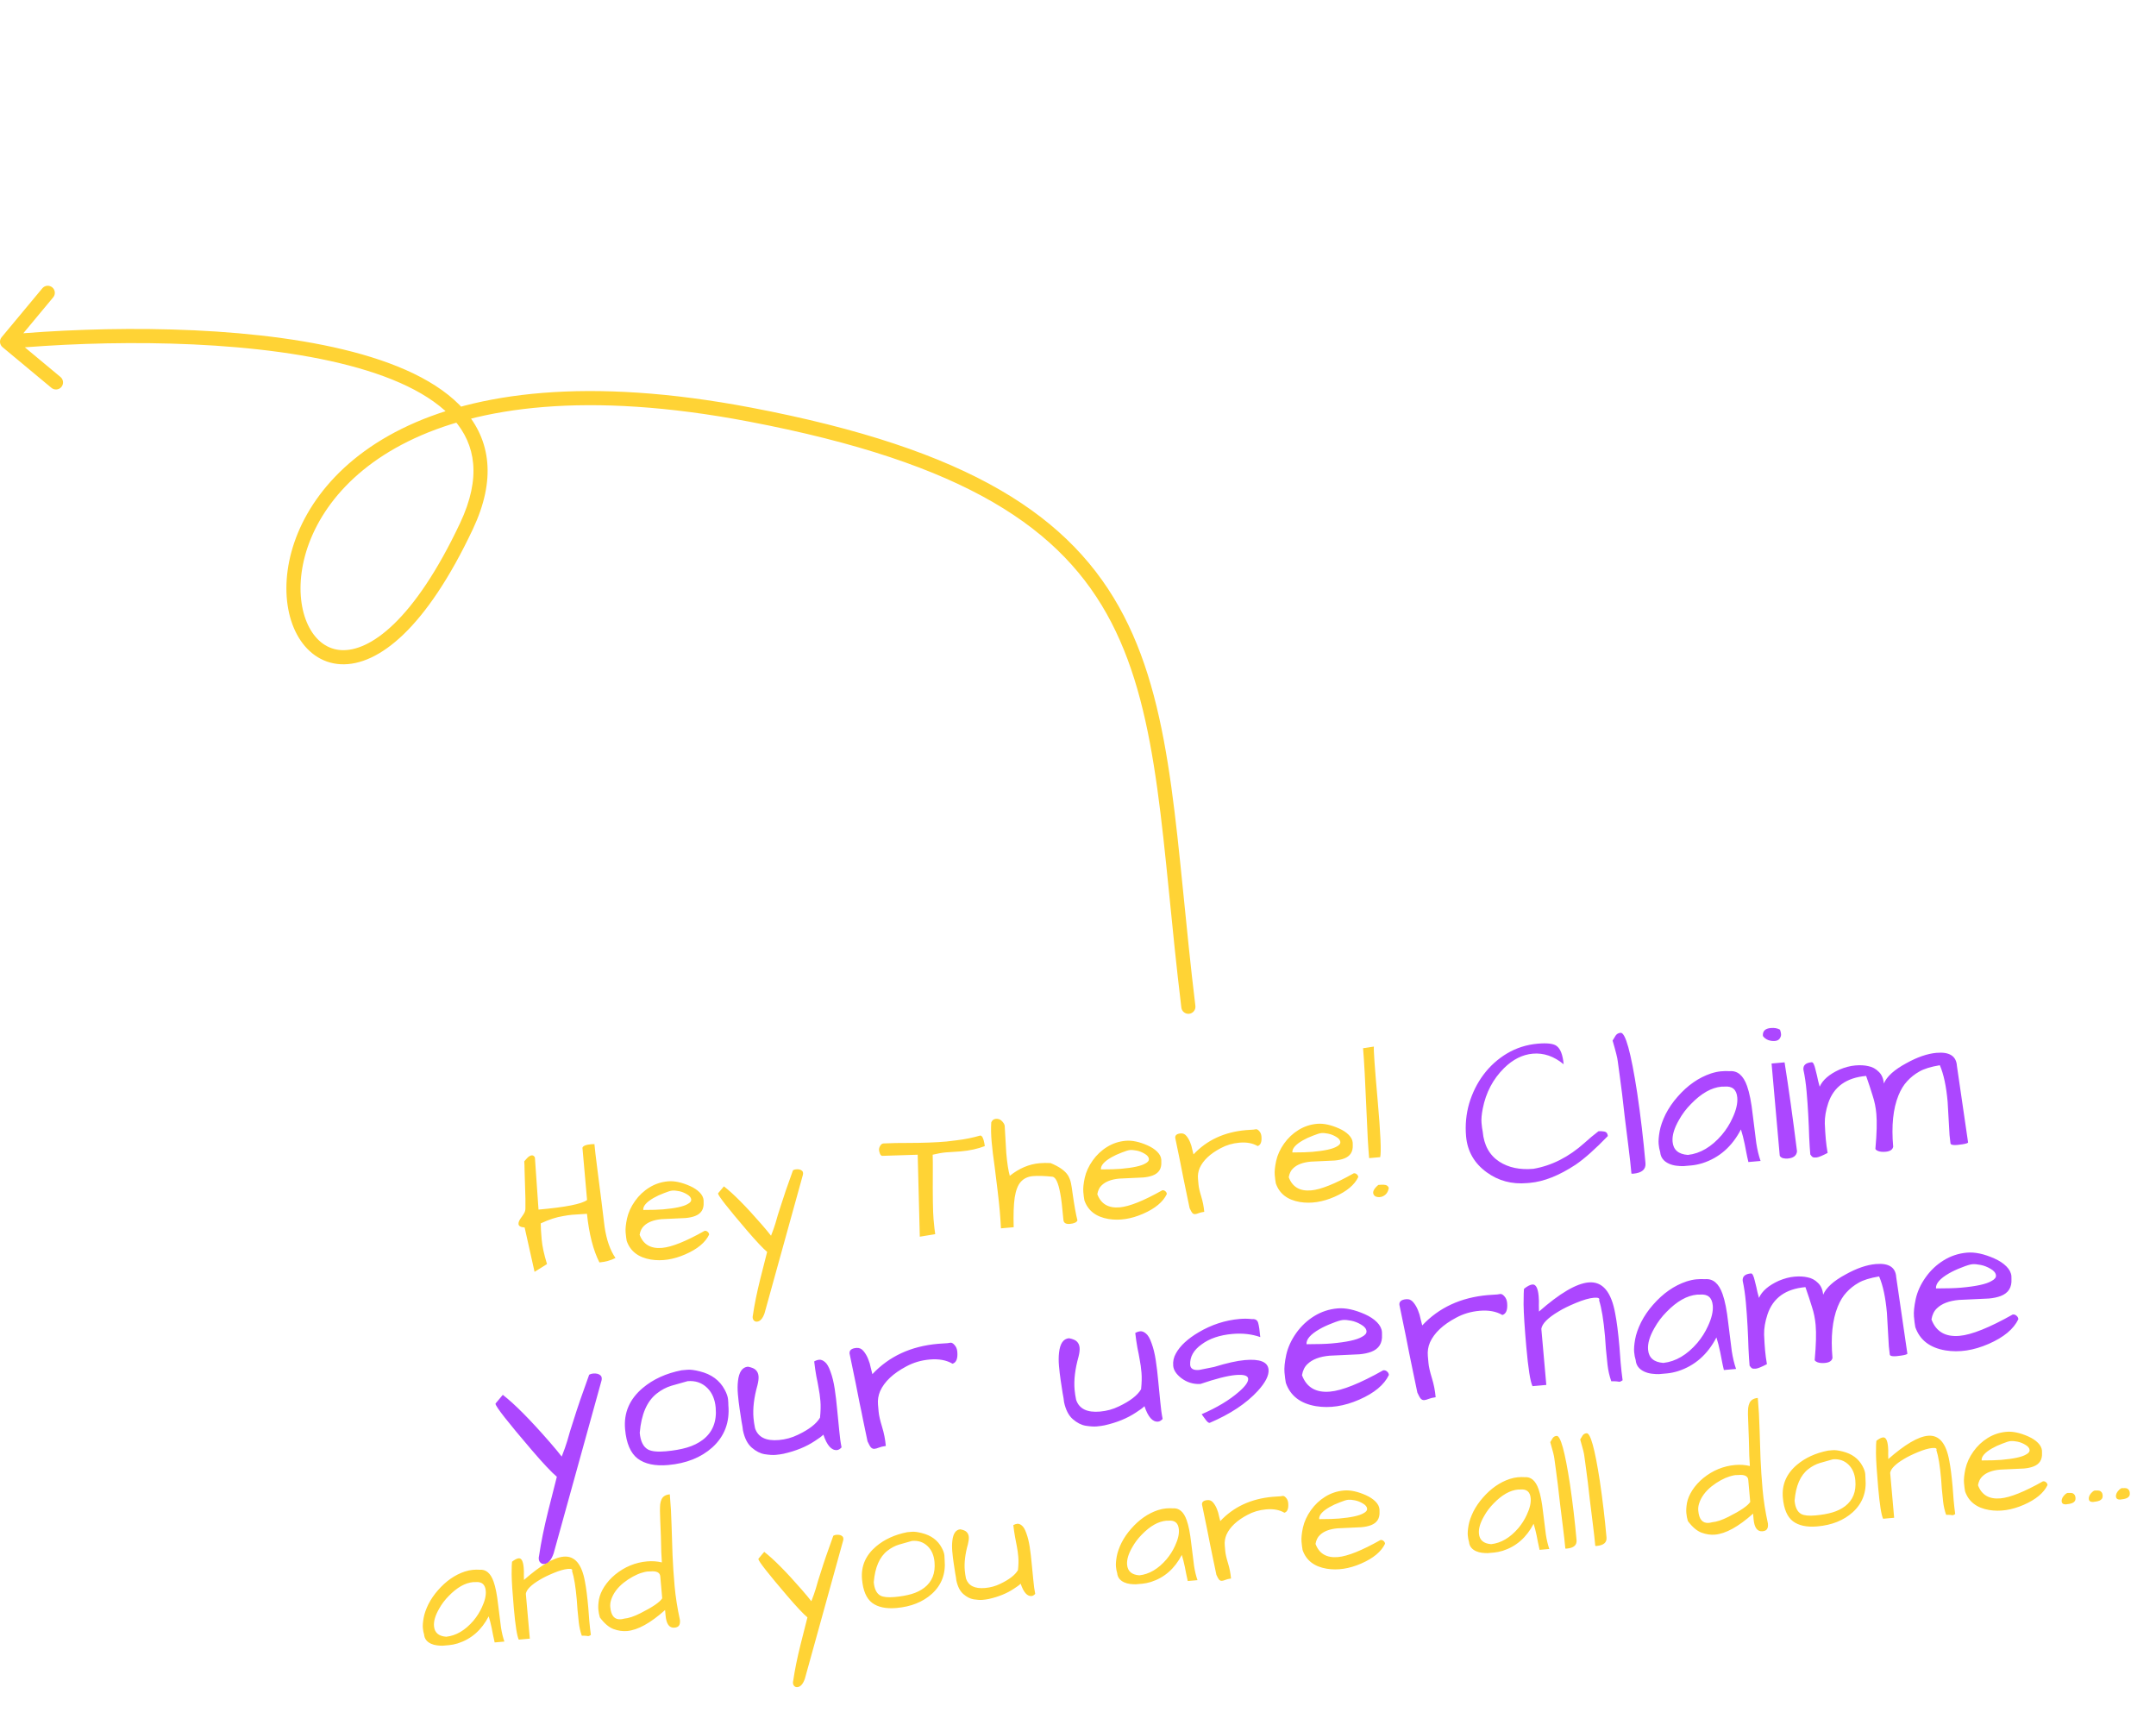 <svg width="305" height="244" viewBox="0 0 305 244" fill="none" xmlns="http://www.w3.org/2000/svg">
<path d="M0.231 47.698C-0.122 48.123 -0.064 48.753 0.36 49.107L7.279 54.863C7.703 55.216 8.334 55.159 8.687 54.734C9.04 54.309 8.982 53.679 8.558 53.326L2.408 48.209L7.525 42.059C7.879 41.635 7.821 41.004 7.396 40.651C6.972 40.298 6.341 40.355 5.988 40.78L0.231 47.698ZM106.073 58.64L105.886 59.622L106.073 58.64ZM167.122 142.526C167.188 143.074 167.687 143.464 168.235 143.397C168.783 143.331 169.174 142.832 169.107 142.284L167.122 142.526ZM1.091 49.334C14.509 48.104 33.785 47.937 48.089 51.376C55.265 53.102 61.006 55.693 64.195 59.343C65.771 61.146 66.724 63.206 66.935 65.58C67.147 67.965 66.617 70.741 65.095 73.972L66.905 74.824C68.535 71.362 69.179 68.227 68.927 65.402C68.675 62.566 67.526 60.116 65.702 58.028C62.092 53.897 55.842 51.184 48.557 49.432C33.94 45.917 14.411 46.105 0.909 47.342L1.091 49.334ZM65.095 73.972C61.848 80.865 58.64 85.449 55.723 88.265C52.798 91.09 50.256 92.057 48.304 91.959C46.393 91.862 44.807 90.73 43.764 88.784C42.712 86.823 42.246 84.071 42.671 80.962C43.516 74.774 47.88 67.308 57.728 62.438C67.59 57.561 83.001 55.269 105.886 59.622L106.26 57.657C83.113 53.254 67.222 55.511 56.842 60.645C46.449 65.785 41.632 73.792 40.69 80.691C40.22 84.125 40.709 87.321 42.001 89.73C43.302 92.155 45.449 93.817 48.203 93.956C50.916 94.093 53.97 92.739 57.113 89.704C60.264 86.661 63.597 81.847 66.905 74.824L65.095 73.972ZM105.886 59.622C136.591 65.463 150.316 74.742 157.208 88.028C160.679 94.722 162.461 102.514 163.721 111.583C164.989 120.713 165.701 130.855 167.122 142.526L169.107 142.284C167.711 130.819 166.964 120.389 165.702 111.307C164.432 102.165 162.612 94.105 158.983 87.108C151.671 73.01 137.193 63.542 106.26 57.657L105.886 59.622Z" fill="#FFD335"/>
<path d="M76.496 173.046C76.496 173.579 76.54 174.336 76.627 175.316C76.712 176.281 76.964 177.443 77.383 178.802L75.621 179.9L74.218 173.624C73.666 173.594 73.377 173.432 73.351 173.136C73.332 172.918 73.434 172.65 73.657 172.332C73.895 172.013 74.068 171.755 74.176 171.557C74.283 171.344 74.334 171.12 74.328 170.885C74.337 170.633 74.338 170.194 74.329 169.567C74.321 168.94 74.301 168.275 74.27 167.572C74.255 166.868 74.235 166.203 74.211 165.578C74.203 164.951 74.187 164.513 74.165 164.264C74.477 163.891 74.708 163.659 74.857 163.567C75.228 163.331 75.499 163.385 75.671 163.731L76.182 171.097C80.027 170.756 82.316 170.303 83.05 169.736L82.397 162.358C82.466 162.085 82.891 161.914 83.669 161.846C83.84 161.83 83.981 161.826 84.091 161.832C84.117 162.127 84.165 162.578 84.234 163.184C84.318 163.772 84.401 164.447 84.484 165.209C84.583 165.968 84.686 166.775 84.793 167.628C84.898 168.466 85.001 169.265 85.099 170.025C85.287 171.608 85.429 172.772 85.526 173.516C85.8 175.374 86.316 176.85 87.071 177.944C86.396 178.286 85.638 178.495 84.797 178.569C83.924 176.858 83.337 174.565 83.035 171.69C82.005 171.75 81.303 171.796 80.93 171.829C80.556 171.862 80.138 171.923 79.675 172.011C78.716 172.159 77.656 172.504 76.496 173.046ZM93.662 176.513C95.031 176.392 97.038 175.587 99.683 174.097C99.854 174.082 100 174.132 100.12 174.247C100.238 174.346 100.305 174.474 100.318 174.629C99.79 175.743 98.672 176.673 96.966 177.42C95.259 178.168 93.626 178.414 92.067 178.16C90.299 177.862 89.162 176.982 88.656 175.521C88.599 175.228 88.548 174.833 88.504 174.335C88.46 173.837 88.526 173.172 88.704 172.341C88.895 171.492 89.27 170.675 89.828 169.888C90.385 169.101 91.066 168.461 91.869 167.966C92.672 167.471 93.549 167.182 94.498 167.098C95.401 167.018 96.44 167.24 97.616 167.763C98.171 168.012 98.621 168.309 98.966 168.655C99.31 169.001 99.499 169.369 99.534 169.758C99.543 169.867 99.545 169.976 99.539 170.087C99.592 171.039 99.186 171.679 98.321 172.006C97.942 172.15 97.495 172.244 96.982 172.29L93.607 172.447C92.487 172.547 91.652 172.864 91.103 173.399C90.784 173.694 90.578 174.112 90.485 174.653C91 176.035 92.059 176.655 93.662 176.513ZM97.178 168.931C96.814 168.712 96.44 168.565 96.057 168.489C95.674 168.413 95.357 168.386 95.108 168.409C94.859 168.431 94.462 168.552 93.917 168.773C93.371 168.978 92.888 169.201 92.471 169.442C91.441 170.035 90.95 170.604 90.998 171.149C92.253 171.148 93.192 171.119 93.814 171.064C95.542 170.911 96.696 170.66 97.277 170.311C97.637 170.122 97.806 169.911 97.785 169.677C97.761 169.397 97.558 169.148 97.178 168.931ZM108.161 185.746C107.899 186.507 107.543 186.907 107.091 186.947C106.874 186.966 106.701 186.879 106.574 186.687C106.464 186.508 106.444 186.283 106.514 186.01C106.728 184.532 107.073 182.839 107.547 180.93C108.036 179.02 108.362 177.736 108.523 177.079C107.93 176.582 106.978 175.569 105.665 174.038C102.971 170.888 101.609 169.15 101.58 168.823C101.579 168.808 101.585 168.792 101.599 168.775L102.408 167.809C103.738 168.836 105.512 170.624 107.73 173.173C108.289 173.813 108.737 174.354 109.074 174.795C109.343 174.112 109.55 173.529 109.695 173.046C109.839 172.547 109.953 172.152 110.037 171.862C110.136 171.556 110.265 171.152 110.424 170.652C110.839 169.313 111.425 167.606 112.182 165.531C112.317 165.457 112.462 165.412 112.618 165.399C113.007 165.364 113.296 165.44 113.485 165.628C113.554 165.7 113.594 165.79 113.603 165.899C113.611 165.993 113.604 166.088 113.581 166.184L108.161 185.746ZM135.898 162.865L133.816 163.003C133.271 163.051 132.646 163.161 131.94 163.334C131.962 163.944 131.97 164.735 131.962 165.708C131.938 169.161 131.972 171.401 132.063 172.429C132.153 173.44 132.232 174.155 132.3 174.572L130.12 174.93L129.822 163.333L124.824 163.494C124.7 163.505 124.59 163.412 124.494 163.217C124.414 163.02 124.366 162.836 124.351 162.665C124.336 162.494 124.389 162.301 124.511 162.086C124.634 161.871 124.788 161.756 124.975 161.739C126.115 161.685 127.266 161.662 128.427 161.669C130.576 161.666 132.398 161.599 133.892 161.467L135.335 161.292C136.469 161.16 137.586 160.936 138.687 160.618C138.94 160.643 139.13 161.018 139.258 161.744C139.287 161.899 139.306 162.022 139.314 162.116C138.313 162.503 137.174 162.752 135.898 162.865ZM152.421 172.625C152.304 172.902 151.95 173.067 151.359 173.119C150.783 173.17 150.476 172.986 150.439 172.565C150.277 170.729 150.126 169.472 149.987 168.794C149.714 167.296 149.346 166.513 148.885 166.444C147.745 166.326 146.817 166.298 146.101 166.362C145.401 166.424 144.837 166.693 144.408 167.17C143.994 167.631 143.707 168.37 143.546 169.388C143.399 170.389 143.351 171.789 143.401 173.589L141.603 173.748C141.555 172.858 141.498 172.032 141.43 171.269C141.363 170.507 141.267 169.605 141.144 168.565C141.019 167.51 140.878 166.362 140.721 165.121C140.516 163.696 140.37 162.493 140.284 161.512C140.195 160.516 140.177 159.6 140.228 158.764C140.358 158.455 140.57 158.287 140.866 158.261C141.224 158.229 141.516 158.336 141.742 158.583C141.966 158.814 142.095 159.03 142.129 159.231L142.353 163.094C142.481 164.541 142.647 165.617 142.851 166.32C144.169 165.262 145.575 164.667 147.069 164.535C147.551 164.492 148.069 164.485 148.62 164.515C149.841 165.018 150.661 165.597 151.08 166.25C151.283 166.593 151.425 166.964 151.508 167.365C151.59 167.765 151.662 168.222 151.723 168.734C151.974 170.5 152.206 171.797 152.421 172.625ZM158.41 170.777C159.779 170.656 161.786 169.85 164.431 168.361C164.602 168.346 164.748 168.396 164.868 168.511C164.986 168.61 165.052 168.737 165.066 168.893C164.537 170.007 163.42 170.937 161.714 171.684C160.007 172.432 158.374 172.678 156.814 172.424C155.047 172.126 153.91 171.246 153.404 169.785C153.347 169.492 153.296 169.097 153.252 168.599C153.208 168.101 153.274 167.436 153.452 166.604C153.643 165.756 154.018 164.939 154.576 164.152C155.133 163.365 155.814 162.725 156.617 162.23C157.42 161.735 158.297 161.446 159.246 161.362C160.149 161.282 161.188 161.503 162.364 162.027C162.919 162.276 163.369 162.573 163.713 162.919C164.058 163.265 164.247 163.632 164.282 164.021C164.291 164.13 164.293 164.24 164.287 164.35C164.34 165.303 163.934 165.942 163.069 166.27C162.69 166.413 162.243 166.508 161.73 166.553L158.355 166.711C157.235 166.81 156.4 167.128 155.851 167.662C155.532 167.957 155.326 168.376 155.233 168.917C155.748 170.299 156.807 170.919 158.41 170.777ZM161.926 163.195C161.562 162.976 161.188 162.829 160.805 162.753C160.422 162.677 160.105 162.65 159.856 162.672C159.607 162.694 159.21 162.816 158.665 163.037C158.119 163.242 157.636 163.465 157.219 163.706C156.189 164.299 155.698 164.868 155.746 165.413C157.001 165.412 157.94 165.383 158.562 165.328C160.29 165.175 161.444 164.924 162.025 164.574C162.385 164.386 162.554 164.175 162.533 163.941C162.509 163.661 162.306 163.412 161.926 163.195ZM177.912 162.108C177.217 161.699 176.356 161.54 175.328 161.631C174.363 161.717 173.484 161.975 172.691 162.406C171.193 163.197 170.201 164.132 169.716 165.211C169.508 165.7 169.428 166.209 169.475 166.738C169.483 166.831 169.507 167.096 169.545 167.532C169.582 167.952 169.711 168.521 169.932 169.239C170.151 169.941 170.293 170.665 170.36 171.412C170.034 171.457 169.773 171.519 169.576 171.599C169.379 171.68 169.211 171.726 169.071 171.738C168.931 171.751 168.801 171.7 168.681 171.585C168.576 171.468 168.446 171.237 168.29 170.89C168.266 170.798 168.211 170.536 168.126 170.104C168.041 169.673 167.932 169.149 167.799 168.533C167.681 167.916 167.543 167.246 167.385 166.523C167.241 165.783 167.099 165.058 166.957 164.349C166.648 162.808 166.415 161.676 166.256 160.952C166.223 160.579 166.479 160.368 167.024 160.32C167.351 160.291 167.62 160.408 167.832 160.672C168.042 160.92 168.217 161.218 168.358 161.566C168.497 161.899 168.598 162.235 168.659 162.575C168.736 162.913 168.796 163.151 168.84 163.288C170.732 161.27 173.203 160.125 176.253 159.855C176.596 159.825 176.954 159.801 177.329 159.783C177.421 159.759 177.537 159.741 177.677 159.729C177.817 159.716 177.966 159.797 178.122 159.972C178.313 160.175 178.422 160.432 178.45 160.743C178.519 161.521 178.339 161.976 177.912 162.108ZM185.49 168.378C186.86 168.257 188.867 167.451 191.511 165.962C191.683 165.947 191.828 165.997 191.948 166.112C192.067 166.211 192.133 166.338 192.147 166.494C191.618 167.608 190.5 168.538 188.794 169.285C187.088 170.032 185.455 170.279 183.895 170.025C182.127 169.727 180.991 168.847 180.485 167.386C180.427 167.093 180.377 166.698 180.333 166.2C180.288 165.701 180.355 165.037 180.532 164.205C180.724 163.357 181.098 162.54 181.656 161.753C182.214 160.966 182.894 160.326 183.698 159.831C184.501 159.336 185.377 159.047 186.327 158.963C187.229 158.883 188.269 159.104 189.444 159.628C190 159.876 190.45 160.174 190.794 160.52C191.138 160.866 191.328 161.233 191.362 161.622C191.372 161.731 191.374 161.841 191.368 161.951C191.421 162.903 191.015 163.543 190.15 163.871C189.77 164.014 189.324 164.109 188.81 164.154L185.436 164.312C184.315 164.411 183.481 164.728 182.932 165.263C182.613 165.558 182.407 165.977 182.314 166.518C182.828 167.9 183.887 168.52 185.49 168.378ZM189.007 160.796C188.642 160.577 188.268 160.43 187.885 160.354C187.502 160.278 187.186 160.251 186.937 160.273C186.688 160.295 186.291 160.417 185.746 160.638C185.199 160.843 184.717 161.066 184.299 161.307C183.269 161.9 182.778 162.469 182.827 163.014C184.082 163.012 185.02 162.984 185.643 162.929C187.37 162.776 188.525 162.525 189.105 162.175C189.465 161.987 189.635 161.775 189.614 161.542C189.589 161.262 189.387 161.013 189.007 160.796ZM194.986 167.607C195.64 167.549 196.042 167.576 196.193 167.688C196.36 167.799 196.45 167.925 196.462 168.065C196.346 168.702 196.005 169.109 195.441 169.285C195.349 169.308 195.248 169.325 195.139 169.335C195.03 169.344 194.887 169.326 194.711 169.279C194.549 169.23 194.423 169.132 194.331 168.983C194.126 168.609 194.344 168.15 194.986 167.607ZM194.358 148.039C194.301 148.452 194.478 150.986 194.891 155.639C195.301 160.277 195.421 162.957 195.25 163.678L193.686 163.817C193.544 162.213 193.428 160.2 193.339 157.777C193.142 153.073 192.971 149.903 192.826 148.269L194.358 148.039ZM69.132 228.631C68.127 230.571 66.672 231.845 64.765 232.453C64.322 232.587 63.913 232.67 63.54 232.703C63.182 232.735 62.879 232.762 62.63 232.784C62.395 232.789 62.127 232.773 61.825 232.737C61.524 232.701 61.243 232.624 60.981 232.506C60.377 232.23 60.048 231.797 59.995 231.205C59.908 230.931 59.85 230.622 59.819 230.28C59.788 229.922 59.824 229.448 59.929 228.858C60.033 228.269 60.258 227.621 60.604 226.916C60.965 226.21 61.416 225.55 61.958 224.937C63.083 223.645 64.346 222.765 65.747 222.296C66.159 222.165 66.537 222.085 66.879 222.054C67.237 222.023 67.558 222.018 67.842 222.039C68.745 221.96 69.406 222.521 69.827 223.723C70.098 224.483 70.311 225.562 70.466 226.96C70.636 228.341 70.77 229.411 70.869 230.171C70.981 230.914 71.143 231.59 71.354 232.199L69.977 232.321C69.877 231.906 69.797 231.537 69.737 231.213C69.677 230.889 69.619 230.588 69.563 230.311C69.427 229.664 69.284 229.104 69.132 228.631ZM68.718 225.021C68.638 224.118 68.155 223.706 67.267 223.785C67.157 223.779 67.047 223.78 66.939 223.79C65.802 223.891 64.652 224.542 63.488 225.743C62.941 226.293 62.485 226.898 62.12 227.558C61.575 228.501 61.335 229.322 61.397 230.022C61.478 230.941 62.055 231.438 63.129 231.516C64.527 231.361 65.809 230.604 66.975 229.246C67.471 228.653 67.87 228.021 68.172 227.351C68.594 226.451 68.776 225.674 68.718 225.021ZM81.594 226.28C81.43 224.428 81.208 223.075 80.928 222.221C81.032 221.977 80.835 221.877 80.337 221.921C79.808 221.968 79.135 222.161 78.318 222.5C77.501 222.839 76.839 223.164 76.334 223.475C75.127 224.194 74.479 224.848 74.39 225.436L74.952 231.786L73.388 231.925C73.139 231.413 72.906 229.936 72.69 227.492C72.497 225.313 72.393 223.707 72.38 222.673C72.383 221.637 72.401 221.047 72.435 220.903C72.817 220.603 73.132 220.441 73.381 220.419C73.77 220.385 74.005 220.827 74.086 221.745C74.118 222.103 74.126 222.455 74.109 222.802C74.107 223.132 74.112 223.359 74.123 223.483C76.48 221.408 78.351 220.308 79.736 220.186C81.308 220.047 82.316 221.236 82.758 223.753C82.93 224.632 83.086 225.858 83.225 227.43L83.365 229.276C83.426 229.961 83.5 230.621 83.588 231.256C83.44 231.363 83.32 231.421 83.227 231.429C83.178 231.418 83.075 231.404 82.917 231.386C82.758 231.369 82.554 231.364 82.304 231.37C82.093 230.761 81.951 230.139 81.879 229.502C81.806 228.849 81.745 228.251 81.697 227.706L81.594 226.28ZM94.755 211.373C94.887 212.867 94.97 214.334 95.004 215.774C95.052 217.198 95.097 218.597 95.141 219.974C95.198 221.334 95.295 222.784 95.432 224.325C95.567 225.85 95.819 227.459 96.189 229.152C96.221 229.51 96.173 229.773 96.047 229.941C95.936 230.107 95.725 230.205 95.414 230.232C94.683 230.297 94.263 229.722 94.156 228.508L94.087 227.738C92.023 229.583 90.229 230.574 88.703 230.709C88.096 230.763 87.461 230.67 86.796 230.431C86.148 230.19 85.503 229.643 84.863 228.79C84.752 228.424 84.679 228.046 84.645 227.657C84.61 227.268 84.639 226.795 84.731 226.237C84.837 225.663 85.089 225.061 85.488 224.429C85.903 223.796 86.417 223.225 87.031 222.716C88.377 221.624 89.883 221.005 91.548 220.857C92.264 220.794 92.959 220.842 93.632 221.002C93.607 220.722 93.579 220.23 93.548 219.527C93.533 218.822 93.514 218.079 93.492 217.297C93.406 215.265 93.362 214.069 93.362 213.708C93.36 213.332 93.371 213.017 93.396 212.764C93.435 212.494 93.5 212.261 93.593 212.064C93.792 211.654 94.179 211.424 94.755 211.373ZM86.332 227.319C86.441 228.549 86.939 229.124 87.827 229.045C87.967 229.033 88.121 229.004 88.289 228.957C88.927 228.901 89.697 228.644 90.598 228.188C92.31 227.331 93.338 226.628 93.681 226.08L93.406 222.975C93.358 222.43 92.891 222.197 92.003 222.275C91.893 222.27 91.744 222.275 91.558 222.291C91.386 222.307 91.118 222.37 90.751 222.481C90.384 222.591 89.976 222.769 89.527 223.012C89.078 223.256 88.641 223.546 88.216 223.882C87.323 224.604 86.736 225.409 86.454 226.297C86.343 226.636 86.302 226.977 86.332 227.319ZM113.864 237.445C113.602 238.205 113.245 238.605 112.794 238.645C112.576 238.665 112.403 238.578 112.277 238.385C112.167 238.207 112.147 237.981 112.217 237.708C112.431 236.23 112.775 234.537 113.249 232.629C113.738 230.719 114.064 229.435 114.225 228.777C113.632 228.281 112.68 227.267 111.368 225.736C108.673 222.587 107.311 220.849 107.282 220.522C107.281 220.506 107.287 220.49 107.301 220.473L108.11 219.507C109.44 220.535 111.214 222.323 113.432 224.871C113.991 225.512 114.439 226.053 114.776 226.493C115.045 225.811 115.252 225.228 115.397 224.744C115.541 224.245 115.656 223.851 115.74 223.561C115.838 223.254 115.967 222.851 116.127 222.35C116.541 221.011 117.127 219.305 117.885 217.23C118.019 217.155 118.164 217.111 118.32 217.097C118.709 217.063 118.998 217.139 119.187 217.326C119.256 217.398 119.296 217.489 119.305 217.598C119.314 217.691 119.306 217.786 119.284 217.882L113.864 237.445ZM121.947 223.387C121.785 221.551 122.447 220.002 123.936 218.741C125.118 217.742 126.588 217.07 128.345 216.726C128.439 216.718 128.657 216.699 128.999 216.669C129.342 216.638 129.81 216.699 130.403 216.85C131.718 217.173 132.658 217.866 133.223 218.93C133.448 219.349 133.575 219.714 133.602 220.025C133.629 220.321 133.639 220.532 133.635 220.658C133.807 222.603 133.204 224.202 131.824 225.454C130.546 226.602 128.879 227.267 126.825 227.449C125.346 227.58 124.195 227.337 123.372 226.72C122.564 226.101 122.089 224.99 121.947 223.387ZM123.608 223.805C123.693 224.77 124.008 225.401 124.552 225.698C124.963 225.912 125.628 225.979 126.546 225.898C127.464 225.816 128.268 225.675 128.956 225.472C129.644 225.27 130.245 224.974 130.759 224.583C131.86 223.733 132.341 222.521 132.202 220.95C132.119 220.016 131.803 219.275 131.252 218.728C130.651 218.138 129.907 217.882 129.019 217.961C128.422 218.124 127.818 218.295 127.206 218.474C126.61 218.653 126.056 218.945 125.543 219.351C124.427 220.219 123.782 221.703 123.608 223.805ZM135.29 223.546C135.268 223.297 135.215 222.957 135.129 222.525C135.058 222.077 134.984 221.589 134.906 221.063C134.828 220.537 134.764 220.001 134.716 219.456C134.668 218.911 134.67 218.409 134.724 217.95C134.837 216.92 135.212 216.377 135.85 216.32C136.297 216.406 136.599 216.536 136.755 216.711C136.927 216.884 137.026 217.11 137.051 217.391C137.074 217.655 137.034 217.996 136.93 218.413C136.536 219.813 136.387 221.057 136.484 222.147C136.516 222.505 136.573 222.884 136.655 223.284C136.997 224.305 137.899 224.751 139.362 224.621C140.125 224.553 140.837 224.357 141.498 224.032C142.763 223.434 143.599 222.787 144.008 222.092C144.085 221.363 144.1 220.735 144.053 220.205C144.005 219.661 143.939 219.18 143.855 218.764C143.786 218.347 143.699 217.892 143.593 217.399C143.501 216.89 143.42 216.332 143.35 215.727C143.544 215.615 143.735 215.551 143.922 215.535C144.124 215.517 144.335 215.6 144.556 215.785C144.791 215.968 145.004 216.333 145.194 216.881C145.399 217.427 145.559 218.08 145.673 218.838C145.786 219.581 145.878 220.357 145.95 221.167C146.037 221.975 146.115 222.76 146.182 223.523C146.248 224.27 146.337 224.913 146.447 225.452C146.276 225.64 146.104 225.741 145.933 225.757C145.311 225.812 144.796 225.23 144.39 224.011C144.203 224.2 143.879 224.44 143.419 224.732C142.441 225.384 141.26 225.865 139.876 226.175C139.614 226.23 139.32 226.272 138.993 226.301C138.666 226.33 138.248 226.304 137.739 226.224C137.246 226.142 136.761 225.895 136.285 225.482C135.809 225.069 135.478 224.424 135.29 223.546ZM167.182 219.945C166.177 221.885 164.722 223.159 162.815 223.767C162.372 223.9 161.963 223.983 161.59 224.017C161.232 224.048 160.928 224.075 160.679 224.097C160.444 224.102 160.176 224.087 159.875 224.051C159.574 224.015 159.293 223.938 159.031 223.82C158.426 223.544 158.098 223.11 158.045 222.519C157.958 222.244 157.899 221.936 157.869 221.593C157.837 221.235 157.874 220.761 157.978 220.172C158.083 219.582 158.308 218.935 158.653 218.23C159.014 217.523 159.466 216.864 160.008 216.251C161.132 214.959 162.396 214.079 163.797 213.609C164.209 213.479 164.586 213.398 164.929 213.368C165.287 213.336 165.608 213.331 165.892 213.353C166.795 213.273 167.456 213.834 167.876 215.036C168.148 215.796 168.361 216.876 168.516 218.274C168.686 219.655 168.82 220.725 168.918 221.485C169.031 222.228 169.193 222.904 169.404 223.513L168.026 223.635C167.927 223.22 167.847 222.85 167.787 222.526C167.727 222.202 167.669 221.902 167.613 221.624C167.477 220.977 167.334 220.418 167.182 219.945ZM166.768 216.334C166.688 215.432 166.204 215.02 165.317 215.098C165.207 215.092 165.097 215.094 164.988 215.104C163.852 215.204 162.702 215.855 161.538 217.056C160.99 217.607 160.534 218.212 160.169 218.872C159.625 219.814 159.384 220.635 159.446 221.336C159.528 222.254 160.105 222.752 161.179 222.829C162.577 222.674 163.859 221.918 165.025 220.559C165.521 219.966 165.92 219.335 166.221 218.665C166.644 217.765 166.826 216.988 166.768 216.334ZM181.7 213.976C181.005 213.567 180.143 213.408 179.116 213.499C178.151 213.585 177.272 213.843 176.479 214.274C174.98 215.066 173.989 216 173.504 217.079C173.296 217.568 173.216 218.077 173.263 218.606C173.271 218.699 173.294 218.964 173.333 219.4C173.37 219.82 173.499 220.389 173.72 221.107C173.939 221.809 174.081 222.533 174.147 223.281C173.822 223.325 173.561 223.387 173.364 223.468C173.167 223.548 172.999 223.594 172.859 223.606C172.719 223.619 172.589 223.568 172.469 223.453C172.364 223.337 172.234 223.105 172.078 222.758C172.054 222.666 171.999 222.404 171.914 221.972C171.829 221.541 171.72 221.017 171.587 220.402C171.469 219.784 171.331 219.114 171.173 218.391C171.029 217.651 170.887 216.926 170.745 216.217C170.436 214.676 170.203 213.544 170.044 212.821C170.011 212.447 170.267 212.236 170.812 212.188C171.139 212.159 171.408 212.276 171.619 212.54C171.83 212.788 172.005 213.086 172.146 213.434C172.285 213.767 172.385 214.103 172.447 214.443C172.524 214.781 172.584 215.019 172.628 215.156C174.519 213.138 176.991 211.993 180.041 211.723C180.384 211.693 180.742 211.669 181.117 211.651C181.209 211.627 181.325 211.609 181.465 211.597C181.605 211.585 181.754 211.666 181.91 211.84C182.101 212.043 182.21 212.3 182.237 212.611C182.306 213.389 182.127 213.844 181.7 213.976ZM189.278 220.246C190.648 220.125 192.655 219.319 195.299 217.83C195.471 217.815 195.616 217.865 195.736 217.98C195.855 218.079 195.921 218.206 195.935 218.362C195.406 219.476 194.288 220.406 192.582 221.153C190.876 221.9 189.243 222.147 187.683 221.893C185.915 221.595 184.779 220.715 184.273 219.254C184.215 218.961 184.165 218.566 184.12 218.068C184.076 217.57 184.143 216.905 184.32 216.073C184.512 215.225 184.886 214.408 185.444 213.621C186.002 212.834 186.682 212.194 187.486 211.699C188.289 211.204 189.165 210.915 190.115 210.831C191.017 210.751 192.057 210.972 193.232 211.496C193.788 211.745 194.238 212.042 194.582 212.388C194.926 212.734 195.116 213.101 195.15 213.49C195.16 213.599 195.162 213.709 195.156 213.819C195.209 214.772 194.803 215.411 193.938 215.739C193.558 215.882 193.112 215.977 192.598 216.022L189.224 216.18C188.103 216.279 187.269 216.597 186.72 217.131C186.401 217.426 186.195 217.845 186.102 218.386C186.616 219.768 187.675 220.388 189.278 220.246ZM192.795 212.664C192.43 212.445 192.056 212.298 191.673 212.222C191.29 212.146 190.974 212.119 190.725 212.141C190.476 212.163 190.079 212.285 189.534 212.506C188.987 212.711 188.505 212.934 188.087 213.175C187.057 213.768 186.566 214.337 186.615 214.882C187.869 214.881 188.808 214.852 189.431 214.797C191.158 214.644 192.312 214.393 192.893 214.043C193.253 213.855 193.423 213.644 193.402 213.41C193.377 213.13 193.175 212.881 192.795 212.664ZM216.954 215.535C215.949 217.475 214.493 218.749 212.587 219.357C212.143 219.491 211.735 219.574 211.362 219.607C211.004 219.639 210.7 219.666 210.451 219.688C210.216 219.693 209.948 219.677 209.647 219.641C209.346 219.605 209.064 219.528 208.803 219.41C208.198 219.134 207.87 218.701 207.817 218.109C207.73 217.835 207.671 217.526 207.641 217.184C207.609 216.826 207.646 216.352 207.75 215.762C207.855 215.173 208.08 214.525 208.425 213.82C208.786 213.114 209.238 212.454 209.78 211.841C210.904 210.55 212.167 209.669 213.569 209.2C213.981 209.069 214.358 208.989 214.701 208.958C215.059 208.927 215.38 208.922 215.664 208.944C216.567 208.864 217.228 209.425 217.648 210.627C217.92 211.387 218.133 212.466 218.288 213.864C218.458 215.245 218.592 216.316 218.69 217.076C218.803 217.819 218.965 218.494 219.176 219.103L217.798 219.225C217.699 218.81 217.619 218.441 217.559 218.117C217.499 217.793 217.441 217.492 217.385 217.215C217.249 216.568 217.105 216.008 216.954 215.535ZM216.54 211.925C216.46 211.022 215.976 210.61 215.089 210.689C214.979 210.683 214.869 210.685 214.76 210.694C213.624 210.795 212.474 211.446 211.31 212.647C210.762 213.198 210.306 213.803 209.941 214.462C209.397 215.405 209.156 216.226 209.218 216.926C209.3 217.845 209.877 218.343 210.951 218.42C212.349 218.265 213.631 217.508 214.797 216.15C215.293 215.557 215.692 214.926 215.993 214.256C216.416 213.356 216.598 212.579 216.54 211.925ZM220.381 210.008C220.276 209.17 220.178 208.426 220.089 207.775C219.999 207.109 219.932 206.62 219.889 206.311C219.86 205.984 219.666 205.209 219.307 203.986C219.43 203.787 219.547 203.596 219.656 203.414C219.781 203.23 219.968 203.127 220.217 203.105C220.762 203.057 221.385 205.315 222.088 209.881C222.479 212.528 222.793 215.183 223.028 217.844C223.092 218.56 222.626 218.962 221.629 219.05L221.441 219.044C221.369 218.234 221.254 217.201 221.095 215.945C220.937 214.688 220.801 213.594 220.687 212.663C220.589 211.731 220.487 210.846 220.381 210.008ZM224.618 209.633C224.513 208.795 224.415 208.051 224.326 207.4C224.236 206.733 224.169 206.245 224.126 205.935C224.097 205.608 223.903 204.833 223.543 203.61C223.667 203.411 223.783 203.221 223.893 203.038C224.018 202.855 224.205 202.752 224.454 202.73C224.998 202.681 225.622 204.94 226.324 209.505C226.716 212.153 227.029 214.807 227.265 217.469C227.329 218.185 226.862 218.587 225.866 218.675L225.677 218.668C225.606 217.859 225.491 216.826 225.332 215.569C225.174 214.313 225.038 213.219 224.924 212.288C224.826 211.356 224.724 210.47 224.618 209.633ZM248.669 197.737C248.801 199.232 248.884 200.699 248.918 202.139C248.966 203.562 249.011 204.962 249.055 206.339C249.112 207.698 249.209 209.148 249.346 210.689C249.481 212.214 249.733 213.823 250.103 215.516C250.135 215.874 250.087 216.137 249.961 216.305C249.85 216.472 249.639 216.569 249.328 216.597C248.597 216.661 248.177 216.087 248.07 214.873L248.001 214.102C245.937 215.948 244.143 216.938 242.617 217.073C242.01 217.127 241.375 217.035 240.71 216.795C240.062 216.555 239.417 216.008 238.777 215.155C238.666 214.788 238.593 214.41 238.559 214.021C238.524 213.632 238.553 213.159 238.645 212.602C238.751 212.028 239.003 211.425 239.402 210.794C239.817 210.161 240.331 209.59 240.945 209.081C242.291 207.989 243.797 207.369 245.462 207.221C246.178 207.158 246.873 207.206 247.546 207.366C247.521 207.086 247.493 206.595 247.462 205.891C247.447 205.187 247.428 204.443 247.406 203.661C247.32 201.629 247.277 200.433 247.276 200.073C247.274 199.696 247.285 199.382 247.31 199.128C247.349 198.858 247.414 198.625 247.507 198.429C247.706 198.019 248.093 197.788 248.669 197.737ZM240.247 213.684C240.355 214.913 240.854 215.489 241.741 215.41C241.881 215.398 242.035 215.368 242.203 215.322C242.842 215.265 243.611 215.009 244.512 214.553C246.224 213.695 247.252 212.992 247.596 212.444L247.32 209.339C247.272 208.794 246.805 208.561 245.917 208.64C245.807 208.634 245.658 208.639 245.472 208.656C245.301 208.671 245.032 208.734 244.665 208.845C244.298 208.956 243.89 209.133 243.441 209.377C242.992 209.621 242.555 209.91 242.13 210.246C241.237 210.968 240.65 211.773 240.368 212.661C240.257 213 240.216 213.341 240.247 213.684ZM252.213 211.847C252.05 210.01 252.713 208.461 254.201 207.2C255.383 206.201 256.853 205.53 258.611 205.186C258.704 205.178 258.922 205.158 259.265 205.128C259.607 205.098 260.075 205.158 260.669 205.31C261.984 205.632 262.924 206.326 263.488 207.389C263.714 207.808 263.84 208.174 263.868 208.485C263.894 208.781 263.905 208.992 263.9 209.117C264.073 211.063 263.469 212.661 262.09 213.913C260.811 215.062 259.145 215.727 257.09 215.909C255.612 216.04 254.461 215.797 253.637 215.18C252.83 214.561 252.355 213.45 252.213 211.847ZM253.873 212.265C253.959 213.23 254.273 213.86 254.817 214.157C255.229 214.372 255.893 214.439 256.812 214.357C257.73 214.276 258.533 214.134 259.221 213.932C259.909 213.73 260.51 213.433 261.025 213.043C262.126 212.192 262.607 210.981 262.467 209.409C262.385 208.475 262.068 207.735 261.518 207.187C260.916 206.597 260.172 206.342 259.285 206.42C258.688 206.583 258.083 206.754 257.472 206.934C256.876 207.112 256.321 207.405 255.808 207.811C254.693 208.678 254.048 210.163 253.873 212.265ZM274.6 209.181C274.435 207.329 274.214 205.976 273.934 205.123C274.038 204.878 273.841 204.778 273.343 204.822C272.814 204.869 272.141 205.062 271.323 205.401C270.506 205.74 269.845 206.065 269.339 206.377C268.132 207.095 267.484 207.749 267.395 208.337L267.958 214.687L266.394 214.826C266.145 214.315 265.912 212.837 265.695 210.394C265.502 208.215 265.399 206.608 265.386 205.574C265.388 204.539 265.407 203.949 265.441 203.804C265.822 203.504 266.137 203.343 266.386 203.321C266.775 203.286 267.011 203.728 267.092 204.646C267.124 205.004 267.131 205.357 267.115 205.703C267.113 206.033 267.117 206.26 267.128 206.384C269.486 204.309 271.357 203.21 272.742 203.087C274.314 202.948 275.321 204.137 275.764 206.655C275.936 207.534 276.092 208.759 276.231 210.331L276.371 212.177C276.432 212.862 276.506 213.522 276.593 214.158C276.446 214.265 276.326 214.322 276.232 214.331C276.184 214.319 276.081 214.305 275.923 214.288C275.764 214.27 275.56 214.265 275.309 214.271C275.099 213.663 274.957 213.04 274.885 212.403C274.811 211.751 274.751 211.152 274.702 210.607L274.6 209.181ZM282.997 211.943C284.366 211.822 286.373 211.017 289.018 209.527C289.189 209.512 289.335 209.562 289.455 209.677C289.573 209.776 289.639 209.904 289.653 210.059C289.124 211.173 288.007 212.103 286.301 212.851C284.594 213.598 282.961 213.844 281.401 213.59C279.634 213.292 278.497 212.412 277.991 210.951C277.934 210.658 277.883 210.263 277.839 209.765C277.795 209.267 277.861 208.602 278.039 207.771C278.23 206.922 278.605 206.105 279.163 205.318C279.72 204.532 280.401 203.891 281.204 203.396C282.007 202.902 282.884 202.612 283.833 202.528C284.736 202.448 285.775 202.67 286.951 203.193C287.506 203.442 287.956 203.739 288.3 204.085C288.645 204.431 288.834 204.799 288.869 205.188C288.878 205.297 288.88 205.406 288.874 205.517C288.927 206.469 288.521 207.109 287.656 207.436C287.277 207.58 286.83 207.674 286.317 207.72L282.942 207.878C281.822 207.977 280.987 208.294 280.438 208.829C280.119 209.124 279.913 209.542 279.82 210.084C280.335 211.465 281.394 212.085 282.997 211.943ZM286.513 204.361C286.149 204.142 285.775 203.995 285.392 203.919C285.008 203.843 284.692 203.817 284.443 203.839C284.194 203.861 283.797 203.982 283.252 204.203C282.706 204.408 282.223 204.631 281.806 204.872C280.776 205.466 280.285 206.035 280.333 206.579C281.588 206.578 282.527 206.55 283.149 206.494C284.877 206.341 286.031 206.09 286.612 205.741C286.972 205.552 287.141 205.341 287.12 205.107C287.096 204.827 286.893 204.578 286.513 204.361ZM292.236 212.795C291.876 212.796 291.683 212.656 291.658 212.376C291.628 212.034 291.794 211.697 292.157 211.367C292.303 211.244 292.415 211.179 292.493 211.173C292.586 211.164 292.657 211.166 292.705 211.177C293.032 211.148 293.256 211.199 293.377 211.33C293.513 211.443 293.59 211.609 293.609 211.827C293.629 212.044 293.596 212.212 293.513 212.329C293.429 212.446 293.319 212.535 293.183 212.594C292.957 212.692 292.641 212.759 292.236 212.795ZM296.076 212.455C295.716 212.456 295.523 212.316 295.498 212.036C295.468 211.693 295.634 211.357 295.997 211.027C296.143 210.904 296.255 210.839 296.333 210.832C296.426 210.824 296.497 210.826 296.545 210.837C296.872 210.808 297.096 210.859 297.217 210.989C297.353 211.103 297.43 211.269 297.449 211.486C297.469 211.704 297.436 211.872 297.353 211.989C297.269 212.106 297.159 212.194 297.023 212.254C296.797 212.352 296.481 212.419 296.076 212.455ZM299.916 212.115C299.556 212.115 299.363 211.976 299.338 211.696C299.308 211.353 299.474 211.017 299.837 210.687C299.983 210.564 300.095 210.499 300.172 210.492C300.266 210.484 300.337 210.486 300.385 210.497C300.712 210.468 300.936 210.519 301.057 210.649C301.193 210.763 301.27 210.928 301.289 211.146C301.309 211.364 301.276 211.532 301.193 211.649C301.109 211.766 300.999 211.854 300.863 211.913C300.637 212.012 300.321 212.079 299.916 212.115Z" fill="#FFD335"/>
<path d="M221.202 150.538C219.827 149.405 218.371 148.906 216.834 149.042C215.375 149.172 214.024 149.85 212.78 151.078C211.211 152.629 210.204 154.541 209.758 156.816C209.596 157.635 209.538 158.306 209.584 158.832C209.631 159.357 209.686 159.764 209.751 160.052C209.922 161.978 210.704 163.399 212.099 164.315C213.409 165.159 215.018 165.497 216.924 165.328C219.512 164.883 221.924 163.66 224.158 161.658C224.775 161.094 225.432 160.545 226.13 160.013C226.402 159.989 226.678 160.003 226.957 160.057C227.256 160.109 227.422 160.32 227.455 160.69C225.677 162.533 224.159 163.883 222.902 164.74C220.567 166.28 218.408 167.138 216.424 167.314C216.288 167.326 216.161 167.337 216.044 167.347C213.885 167.539 211.977 167.031 210.321 165.825C208.561 164.55 207.587 162.852 207.399 160.731C207.258 159.136 207.405 157.584 207.84 156.074C208.294 154.564 208.968 153.21 209.862 152.013C210.774 150.795 211.882 149.795 213.185 149.013C214.508 148.229 215.957 147.767 217.533 147.627C218.875 147.509 219.767 147.616 220.208 147.949C220.754 148.352 221.085 149.215 221.202 150.538ZM229.469 154.717C229.337 153.67 229.215 152.74 229.104 151.926C228.991 151.093 228.907 150.482 228.854 150.095C228.817 149.687 228.575 148.718 228.126 147.189C228.28 146.94 228.425 146.702 228.562 146.474C228.718 146.244 228.952 146.116 229.263 146.088C229.944 146.028 230.724 148.851 231.602 154.558C232.091 157.867 232.483 161.185 232.778 164.512C232.857 165.407 232.274 165.91 231.029 166.02L230.793 166.011C230.703 165 230.56 163.709 230.362 162.138C230.164 160.567 229.994 159.2 229.851 158.036C229.728 156.871 229.601 155.764 229.469 154.717ZM246.282 159.757C245.027 162.182 243.207 163.774 240.823 164.535C240.269 164.701 239.759 164.805 239.292 164.847C238.845 164.886 238.465 164.92 238.154 164.948C237.86 164.954 237.525 164.935 237.149 164.89C236.772 164.844 236.421 164.748 236.094 164.601C235.338 164.256 234.927 163.714 234.862 162.975C234.753 162.631 234.679 162.246 234.641 161.818C234.602 161.37 234.647 160.778 234.778 160.041C234.909 159.304 235.19 158.494 235.622 157.613C236.073 156.73 236.637 155.906 237.315 155.14C238.72 153.525 240.299 152.424 242.051 151.838C242.566 151.674 243.038 151.574 243.466 151.536C243.913 151.496 244.315 151.49 244.67 151.517C245.798 151.417 246.625 152.119 247.151 153.621C247.49 154.572 247.756 155.92 247.95 157.668C248.162 159.394 248.33 160.732 248.453 161.682C248.594 162.611 248.796 163.456 249.06 164.217L247.338 164.369C247.214 163.851 247.114 163.389 247.039 162.984C246.964 162.579 246.891 162.203 246.821 161.856C246.652 161.048 246.472 160.348 246.282 159.757ZM245.765 155.244C245.665 154.116 245.06 153.6 243.952 153.699C243.814 153.691 243.677 153.694 243.54 153.706C242.12 153.832 240.682 154.645 239.227 156.147C238.543 156.835 237.973 157.591 237.517 158.416C236.837 159.594 236.535 160.62 236.613 161.496C236.715 162.644 237.436 163.266 238.778 163.363C240.526 163.169 242.128 162.223 243.586 160.525C244.206 159.784 244.705 158.995 245.082 158.157C245.61 157.032 245.837 156.061 245.765 155.244ZM252.456 150.269C253.031 153.885 253.618 158.078 254.217 162.848C254.154 163.461 253.714 163.804 252.897 163.877C252.683 163.896 252.456 163.877 252.215 163.82C251.993 163.741 251.845 163.627 251.773 163.476L250.617 150.432L252.456 150.269ZM249.39 146.54C249.33 145.86 249.699 145.484 250.496 145.413C251.022 145.367 251.46 145.445 251.811 145.649C251.889 145.858 251.937 146.07 251.956 146.284C251.973 146.478 251.912 146.68 251.774 146.888C251.636 147.096 251.411 147.214 251.099 147.242C250.788 147.27 250.471 147.229 250.148 147.12C249.822 146.992 249.57 146.799 249.39 146.54ZM258.546 163.082C257.778 163.484 257.258 163.696 256.985 163.72C256.732 163.743 256.555 163.729 256.452 163.679C256.35 163.63 256.231 163.503 256.095 163.299C256.038 162.657 255.986 161.848 255.939 160.872C255.911 159.894 255.867 158.849 255.808 157.737C255.749 156.624 255.669 155.504 255.569 154.375C255.469 153.247 255.319 152.221 255.12 151.298C255.065 150.675 255.455 150.327 256.292 150.253C256.487 150.235 256.664 150.573 256.823 151.264C257.002 151.954 257.128 152.492 257.201 152.878C257.294 153.262 257.368 153.54 257.422 153.711C257.847 152.752 258.785 151.943 260.236 151.285C261.012 150.962 261.75 150.769 262.45 150.707C263.15 150.645 263.771 150.678 264.312 150.807C264.87 150.914 265.354 151.175 265.763 151.59C266.19 151.983 266.436 152.54 266.5 153.26C266.921 152.262 267.983 151.305 269.686 150.389C271.237 149.527 272.655 149.038 273.939 148.924C275.787 148.761 276.754 149.381 276.839 150.785L278.414 161.587C278.422 161.684 278.146 161.777 277.586 161.866C276.503 162.04 275.95 161.991 275.925 161.719C275.872 161.332 275.827 160.943 275.793 160.554L275.523 155.843C275.328 153.645 274.96 151.922 274.418 150.676C273.142 150.887 272.169 151.189 271.498 151.582C270.845 151.953 270.277 152.406 269.795 152.939C269.311 153.452 268.9 154.126 268.562 154.96C267.806 156.83 267.559 159.244 267.821 162.202C267.741 162.621 267.379 162.858 266.737 162.915C266.309 162.953 265.953 162.916 265.669 162.804C265.383 162.673 265.263 162.546 265.311 162.424C265.498 160.329 265.541 158.708 265.439 157.56C265.358 156.645 265.184 155.788 264.917 154.988C264.668 154.167 264.36 153.234 263.993 152.188C261.191 152.436 259.403 153.722 258.629 156.045C258.289 157.076 258.128 158.031 258.147 158.912C258.184 159.771 258.23 160.512 258.286 161.135C258.339 161.738 258.426 162.387 258.546 163.082ZM78.322 219.721C77.995 220.671 77.549 221.172 76.985 221.222C76.712 221.246 76.497 221.137 76.338 220.897C76.201 220.674 76.176 220.391 76.263 220.05C76.531 218.203 76.961 216.087 77.554 213.701C78.166 211.313 78.573 209.709 78.774 208.887C78.033 208.266 76.842 206.999 75.202 205.086C71.834 201.149 70.132 198.976 70.095 198.567C70.094 198.548 70.102 198.528 70.119 198.507L71.13 197.299C72.793 198.583 75.01 200.818 77.783 204.004C78.481 204.805 79.041 205.481 79.462 206.032C79.799 205.178 80.058 204.45 80.239 203.845C80.419 203.221 80.562 202.728 80.667 202.366C80.79 201.983 80.951 201.478 81.151 200.853C81.669 199.179 82.402 197.046 83.348 194.452C83.516 194.359 83.698 194.304 83.892 194.286C84.379 194.243 84.74 194.339 84.977 194.573C85.063 194.663 85.112 194.776 85.124 194.912C85.135 195.029 85.126 195.148 85.097 195.268L78.322 219.721ZM88.427 202.149C88.223 199.854 89.052 197.917 90.912 196.341C92.39 195.092 94.227 194.253 96.424 193.823C96.541 193.813 96.813 193.789 97.241 193.751C97.669 193.713 98.254 193.788 98.997 193.978C100.64 194.381 101.815 195.248 102.521 196.577C102.803 197.101 102.961 197.558 102.995 197.947C103.028 198.317 103.042 198.58 103.036 198.737C103.252 201.169 102.497 203.167 100.773 204.732C99.175 206.168 97.092 206.999 94.523 207.227C92.675 207.391 91.237 207.087 90.207 206.315C89.198 205.542 88.604 204.153 88.427 202.149ZM90.502 202.671C90.609 203.878 91.003 204.666 91.683 205.037C92.197 205.306 93.027 205.389 94.175 205.287C95.323 205.185 96.327 205.008 97.187 204.756C98.047 204.503 98.798 204.132 99.441 203.644C100.818 202.581 101.419 201.067 101.245 199.102C101.141 197.935 100.746 197.009 100.058 196.325C99.306 195.587 98.376 195.268 97.267 195.366C96.52 195.57 95.765 195.784 95 196.008C94.255 196.231 93.562 196.596 92.921 197.104C91.527 198.188 90.721 200.044 90.502 202.671ZM105.105 202.348C105.078 202.037 105.011 201.611 104.904 201.072C104.815 200.511 104.722 199.902 104.624 199.244C104.527 198.586 104.448 197.916 104.388 197.235C104.327 196.554 104.331 195.927 104.397 195.352C104.538 194.065 105.008 193.386 105.805 193.316C106.364 193.423 106.741 193.586 106.937 193.804C107.152 194.02 107.275 194.303 107.306 194.653C107.335 194.984 107.285 195.41 107.155 195.931C106.662 197.681 106.477 199.237 106.597 200.598C106.637 201.046 106.708 201.52 106.812 202.021C107.238 203.296 108.366 203.853 110.195 203.691C111.148 203.607 112.038 203.361 112.865 202.955C114.446 202.207 115.492 201.399 116.003 200.53C116.099 199.619 116.117 198.833 116.059 198.172C115.999 197.491 115.916 196.89 115.811 196.37C115.726 195.849 115.616 195.28 115.483 194.664C115.368 194.027 115.267 193.33 115.181 192.573C115.423 192.434 115.661 192.354 115.895 192.334C116.147 192.311 116.412 192.415 116.687 192.646C116.982 192.875 117.248 193.331 117.485 194.016C117.741 194.699 117.941 195.515 118.084 196.463C118.225 197.392 118.34 198.362 118.43 199.374C118.539 200.384 118.636 201.365 118.72 202.318C118.803 203.252 118.913 204.056 119.052 204.73C118.837 204.965 118.623 205.092 118.409 205.111C117.631 205.18 116.988 204.452 116.48 202.929C116.246 203.165 115.842 203.466 115.266 203.83C114.044 204.645 112.568 205.246 110.838 205.634C110.51 205.703 110.142 205.755 109.734 205.791C109.325 205.827 108.803 205.795 108.167 205.695C107.55 205.592 106.944 205.283 106.349 204.767C105.754 204.251 105.34 203.445 105.105 202.348ZM134.753 192.898C133.884 192.387 132.807 192.188 131.523 192.302C130.317 192.409 129.218 192.732 128.227 193.27C126.354 194.26 125.114 195.429 124.508 196.776C124.249 197.388 124.148 198.024 124.207 198.685C124.217 198.802 124.246 199.133 124.295 199.678C124.341 200.203 124.502 200.914 124.778 201.811C125.052 202.689 125.23 203.595 125.313 204.529C124.906 204.584 124.579 204.662 124.333 204.762C124.087 204.863 123.877 204.92 123.702 204.936C123.527 204.951 123.364 204.887 123.214 204.744C123.083 204.599 122.921 204.309 122.725 203.875C122.696 203.76 122.627 203.433 122.521 202.894C122.414 202.354 122.278 201.699 122.111 200.93C121.965 200.159 121.792 199.321 121.595 198.417C121.415 197.492 121.236 196.586 121.06 195.699C120.673 193.773 120.381 192.358 120.184 191.454C120.142 190.987 120.462 190.723 121.143 190.663C121.552 190.627 121.888 190.773 122.153 191.103C122.415 191.413 122.635 191.785 122.81 192.221C122.985 192.637 123.11 193.057 123.187 193.482C123.283 193.904 123.358 194.202 123.413 194.373C125.778 191.85 128.867 190.42 132.68 190.082C133.108 190.044 133.556 190.014 134.025 189.992C134.14 189.962 134.285 189.94 134.46 189.924C134.635 189.909 134.82 190.01 135.016 190.228C135.254 190.481 135.391 190.802 135.425 191.192C135.511 192.164 135.287 192.733 134.753 192.898ZM150.526 198.324C150.499 198.013 150.432 197.588 150.325 197.048C150.236 196.487 150.143 195.878 150.045 195.22C149.948 194.562 149.869 193.892 149.809 193.211C149.748 192.53 149.752 191.903 149.818 191.328C149.959 190.041 150.428 189.362 151.226 189.292C151.785 189.399 152.162 189.562 152.358 189.78C152.573 189.996 152.696 190.279 152.727 190.629C152.756 190.96 152.706 191.386 152.575 191.907C152.083 193.657 151.898 195.213 152.018 196.574C152.058 197.022 152.129 197.496 152.233 197.997C152.659 199.273 153.787 199.829 155.616 199.667C156.569 199.583 157.459 199.338 158.286 198.931C159.867 198.183 160.913 197.375 161.424 196.506C161.52 195.595 161.538 194.809 161.48 194.148C161.419 193.467 161.337 192.867 161.232 192.346C161.147 191.825 161.037 191.256 160.904 190.64C160.789 190.003 160.688 189.306 160.601 188.549C160.844 188.41 161.082 188.33 161.316 188.31C161.568 188.287 161.833 188.391 162.108 188.622C162.403 188.851 162.669 189.307 162.906 189.992C163.162 190.675 163.362 191.491 163.505 192.439C163.646 193.368 163.761 194.338 163.851 195.35C163.96 196.36 164.057 197.341 164.141 198.295C164.224 199.228 164.334 200.032 164.473 200.706C164.258 200.941 164.044 201.068 163.83 201.087C163.052 201.156 162.409 200.428 161.901 198.905C161.667 199.141 161.263 199.442 160.687 199.806C159.465 200.621 157.989 201.222 156.259 201.611C155.931 201.679 155.563 201.731 155.155 201.767C154.746 201.803 154.224 201.771 153.587 201.671C152.971 201.568 152.365 201.259 151.77 200.743C151.175 200.228 150.761 199.421 150.526 198.324ZM176.102 192.382C178.242 192.192 179.36 192.642 179.457 193.732C179.529 194.549 179.02 195.555 177.93 196.749C176.303 198.521 174.034 200.026 171.124 201.264C170.988 201.276 170.82 201.154 170.621 200.897C170.441 200.638 170.297 200.445 170.188 200.318C170.096 200.169 170.029 200.077 169.987 200.041C172.158 199.104 173.918 198.046 175.264 196.868C176.175 196.081 176.61 195.464 176.571 195.017C176.531 194.569 175.937 194.397 174.79 194.498C173.642 194.6 171.983 195.021 169.813 195.763C168.798 195.813 167.891 195.531 167.091 194.916C166.396 194.369 166.021 193.795 165.968 193.192C165.913 192.569 166.038 191.989 166.343 191.452C166.647 190.896 167.071 190.368 167.615 189.869C168.159 189.37 168.804 188.901 169.549 188.463C171.375 187.379 173.309 186.747 175.352 186.566C175.955 186.513 176.543 186.519 177.118 186.586C177.585 186.545 177.875 186.725 177.989 187.127C178.103 187.528 178.202 188.196 178.285 189.13C177.09 188.706 175.773 188.558 174.333 188.686C172.544 188.844 171.097 189.335 169.993 190.158C168.849 190.966 168.308 191.935 168.369 193.067C168.417 193.612 168.84 193.849 169.638 193.778L171.747 193.356C173.542 192.805 174.993 192.48 176.102 192.382ZM188.158 196.843C189.87 196.692 192.379 195.685 195.685 193.824C195.899 193.805 196.081 193.867 196.231 194.01C196.379 194.135 196.462 194.294 196.479 194.489C195.818 195.88 194.421 197.043 192.288 197.977C190.155 198.911 188.114 199.22 186.164 198.902C183.955 198.529 182.534 197.43 181.902 195.603C181.83 195.237 181.767 194.743 181.711 194.12C181.656 193.498 181.739 192.667 181.961 191.628C182.201 190.567 182.669 189.545 183.366 188.562C184.063 187.579 184.914 186.778 185.918 186.159C186.922 185.541 188.017 185.179 189.204 185.074C190.332 184.974 191.631 185.251 193.101 185.905C193.795 186.217 194.358 186.588 194.788 187.021C195.219 187.453 195.455 187.913 195.499 188.399C195.511 188.535 195.513 188.672 195.506 188.81C195.572 190 195.064 190.8 193.983 191.21C193.509 191.389 192.95 191.507 192.308 191.564L188.091 191.761C186.69 191.885 185.646 192.282 184.961 192.95C184.562 193.319 184.304 193.842 184.188 194.519C184.831 196.246 186.155 197.021 188.158 196.843ZM192.554 187.366C192.098 187.092 191.631 186.908 191.152 186.813C190.673 186.719 190.278 186.685 189.967 186.713C189.656 186.74 189.159 186.892 188.478 187.168C187.795 187.425 187.192 187.703 186.67 188.005C185.382 188.746 184.769 189.457 184.829 190.138C186.398 190.137 187.571 190.101 188.349 190.032C190.509 189.841 191.951 189.527 192.677 189.09C193.127 188.854 193.339 188.59 193.313 188.298C193.282 187.948 193.029 187.637 192.554 187.366ZM212.536 186.007C211.667 185.496 210.591 185.297 209.307 185.411C208.1 185.518 207.002 185.841 206.01 186.379C204.137 187.369 202.897 188.538 202.291 189.885C202.032 190.497 201.931 191.133 201.99 191.794C202 191.911 202.03 192.242 202.078 192.787C202.124 193.312 202.285 194.023 202.561 194.92C202.835 195.798 203.013 196.704 203.096 197.638C202.689 197.693 202.363 197.771 202.117 197.871C201.871 197.972 201.66 198.03 201.485 198.045C201.31 198.061 201.147 197.997 200.997 197.853C200.867 197.708 200.704 197.418 200.509 196.984C200.479 196.869 200.411 196.542 200.304 196.003C200.197 195.463 200.061 194.808 199.895 194.039C199.748 193.268 199.576 192.43 199.378 191.526C199.198 190.601 199.02 189.695 198.843 188.809C198.457 186.882 198.165 185.467 197.967 184.563C197.926 184.096 198.245 183.832 198.926 183.772C199.335 183.736 199.671 183.882 199.936 184.212C200.199 184.522 200.418 184.895 200.594 185.33C200.768 185.746 200.893 186.166 200.97 186.591C201.066 187.014 201.142 187.311 201.196 187.482C203.561 184.959 206.65 183.529 210.463 183.191C210.891 183.153 211.339 183.123 211.808 183.101C211.923 183.071 212.068 183.049 212.243 183.033C212.418 183.018 212.604 183.119 212.799 183.337C213.038 183.59 213.174 183.912 213.208 184.301C213.295 185.273 213.07 185.842 212.536 186.007ZM227.052 189.015C226.847 186.7 226.569 185.009 226.22 183.942C226.35 183.636 226.103 183.511 225.481 183.566C224.819 183.625 223.978 183.866 222.957 184.29C221.935 184.714 221.109 185.12 220.477 185.51C218.968 186.408 218.158 187.225 218.047 187.96L218.75 195.898L216.795 196.071C216.483 195.432 216.192 193.585 215.921 190.531C215.68 187.807 215.551 185.799 215.535 184.506C215.538 183.212 215.561 182.475 215.603 182.294C216.08 181.919 216.474 181.717 216.785 181.69C217.272 181.647 217.566 182.199 217.667 183.347C217.707 183.794 217.717 184.235 217.696 184.668C217.693 185.08 217.699 185.364 217.713 185.519C220.659 182.925 222.998 181.551 224.73 181.398C226.695 181.223 227.954 182.71 228.507 185.857C228.722 186.956 228.917 188.487 229.091 190.452L229.266 192.76C229.342 193.616 229.434 194.441 229.544 195.236C229.36 195.37 229.209 195.442 229.093 195.452C229.033 195.438 228.904 195.42 228.706 195.398C228.508 195.377 228.252 195.37 227.939 195.378C227.676 194.617 227.499 193.838 227.409 193.043C227.317 192.227 227.241 191.479 227.18 190.798L227.052 189.015ZM242.816 189.178C241.56 191.603 239.74 193.195 237.356 193.955C236.803 194.122 236.292 194.226 235.825 194.267C235.378 194.307 234.998 194.341 234.687 194.368C234.394 194.375 234.059 194.355 233.682 194.31C233.306 194.265 232.954 194.169 232.627 194.021C231.871 193.677 231.46 193.135 231.395 192.395C231.286 192.052 231.213 191.666 231.175 191.238C231.135 190.791 231.181 190.199 231.311 189.461C231.442 188.724 231.723 187.915 232.155 187.034C232.606 186.151 233.17 185.326 233.848 184.56C235.254 182.946 236.833 181.845 238.585 181.258C239.1 181.095 239.571 180.995 239.999 180.957C240.446 180.917 240.848 180.911 241.203 180.938C242.332 180.838 243.158 181.539 243.684 183.042C244.023 183.992 244.289 185.341 244.483 187.089C244.695 188.815 244.863 190.153 244.986 191.103C245.127 192.032 245.329 192.876 245.593 193.637L243.871 193.79C243.747 193.272 243.647 192.81 243.572 192.405C243.497 192 243.424 191.624 243.354 191.277C243.185 190.468 243.005 189.769 242.816 189.178ZM242.298 184.665C242.198 183.536 241.594 183.021 240.485 183.119C240.347 183.112 240.21 183.114 240.074 183.126C238.653 183.252 237.216 184.066 235.76 185.567C235.076 186.255 234.506 187.012 234.05 187.837C233.37 189.014 233.069 190.041 233.146 190.917C233.248 192.064 233.97 192.687 235.311 192.784C237.059 192.59 238.661 191.644 240.119 189.946C240.74 189.205 241.238 188.415 241.615 187.578C242.143 186.453 242.37 185.482 242.298 184.665ZM249.959 192.957C249.19 193.358 248.67 193.571 248.397 193.595C248.145 193.617 247.967 193.604 247.864 193.554C247.762 193.504 247.643 193.377 247.507 193.174C247.45 192.532 247.398 191.723 247.351 190.746C247.323 189.768 247.28 188.723 247.22 187.611C247.161 186.499 247.081 185.378 246.981 184.25C246.881 183.121 246.732 182.095 246.532 181.172C246.477 180.549 246.868 180.201 247.704 180.127C247.899 180.11 248.076 180.447 248.235 181.139C248.414 181.829 248.54 182.367 248.613 182.752C248.706 183.136 248.78 183.414 248.834 183.586C249.259 182.626 250.197 181.818 251.649 181.16C252.424 180.836 253.162 180.643 253.862 180.581C254.563 180.519 255.183 180.553 255.724 180.681C256.282 180.789 256.766 181.05 257.176 181.464C257.603 181.858 257.848 182.415 257.912 183.134C258.333 182.136 259.396 181.179 261.099 180.264C262.65 179.401 264.067 178.913 265.351 178.799C267.199 178.635 268.166 179.255 268.251 180.66L269.826 191.461C269.835 191.558 269.558 191.652 268.998 191.74C267.915 191.915 267.362 191.866 267.338 191.593C267.284 191.206 267.24 190.818 267.205 190.429L266.935 185.717C266.74 183.519 266.372 181.797 265.83 180.551C264.555 180.762 263.581 181.063 262.91 181.456C262.257 181.828 261.689 182.28 261.207 182.813C260.723 183.326 260.312 184 259.974 184.834C259.218 186.705 258.971 189.119 259.233 192.076C259.153 192.495 258.792 192.733 258.15 192.79C257.722 192.828 257.365 192.791 257.081 192.679C256.795 192.547 256.676 192.42 256.724 192.298C256.911 190.203 256.953 188.582 256.852 187.434C256.771 186.52 256.597 185.663 256.33 184.863C256.08 184.042 255.772 183.108 255.405 182.062C252.604 182.311 250.816 183.596 250.041 185.92C249.701 186.95 249.54 187.905 249.56 188.786C249.597 189.645 249.643 190.387 249.698 191.009C249.751 191.612 249.838 192.261 249.959 192.957ZM277.206 188.954C278.918 188.803 281.427 187.796 284.733 185.935C284.947 185.916 285.129 185.978 285.279 186.122C285.427 186.246 285.51 186.405 285.527 186.6C284.866 187.991 283.469 189.154 281.336 190.089C279.203 191.023 277.162 191.331 275.212 191.013C273.003 190.641 271.582 189.541 270.949 187.715C270.878 187.348 270.814 186.854 270.759 186.231C270.704 185.609 270.787 184.778 271.009 183.739C271.248 182.678 271.717 181.656 272.414 180.673C273.111 179.69 273.962 178.889 274.966 178.271C275.97 177.652 277.065 177.29 278.252 177.185C279.38 177.085 280.679 177.362 282.149 178.017C282.843 178.328 283.405 178.699 283.836 179.132C284.266 179.564 284.503 180.024 284.546 180.51C284.558 180.646 284.561 180.783 284.553 180.921C284.62 182.111 284.112 182.911 283.031 183.321C282.556 183.5 281.998 183.618 281.356 183.675L277.138 183.872C275.738 183.996 274.694 184.393 274.008 185.061C273.61 185.43 273.352 185.953 273.236 186.63C273.879 188.357 275.202 189.132 277.206 188.954ZM281.602 179.477C281.146 179.203 280.679 179.019 280.2 178.925C279.721 178.83 279.326 178.796 279.015 178.824C278.703 178.851 278.207 179.003 277.525 179.279C276.842 179.536 276.24 179.815 275.717 180.116C274.43 180.857 273.817 181.568 273.877 182.249C275.445 182.248 276.619 182.212 277.397 182.143C279.556 181.952 280.999 181.638 281.725 181.201C282.175 180.965 282.387 180.701 282.361 180.41C282.33 180.059 282.077 179.748 281.602 179.477Z" fill="#AC47FF"/>
</svg>
